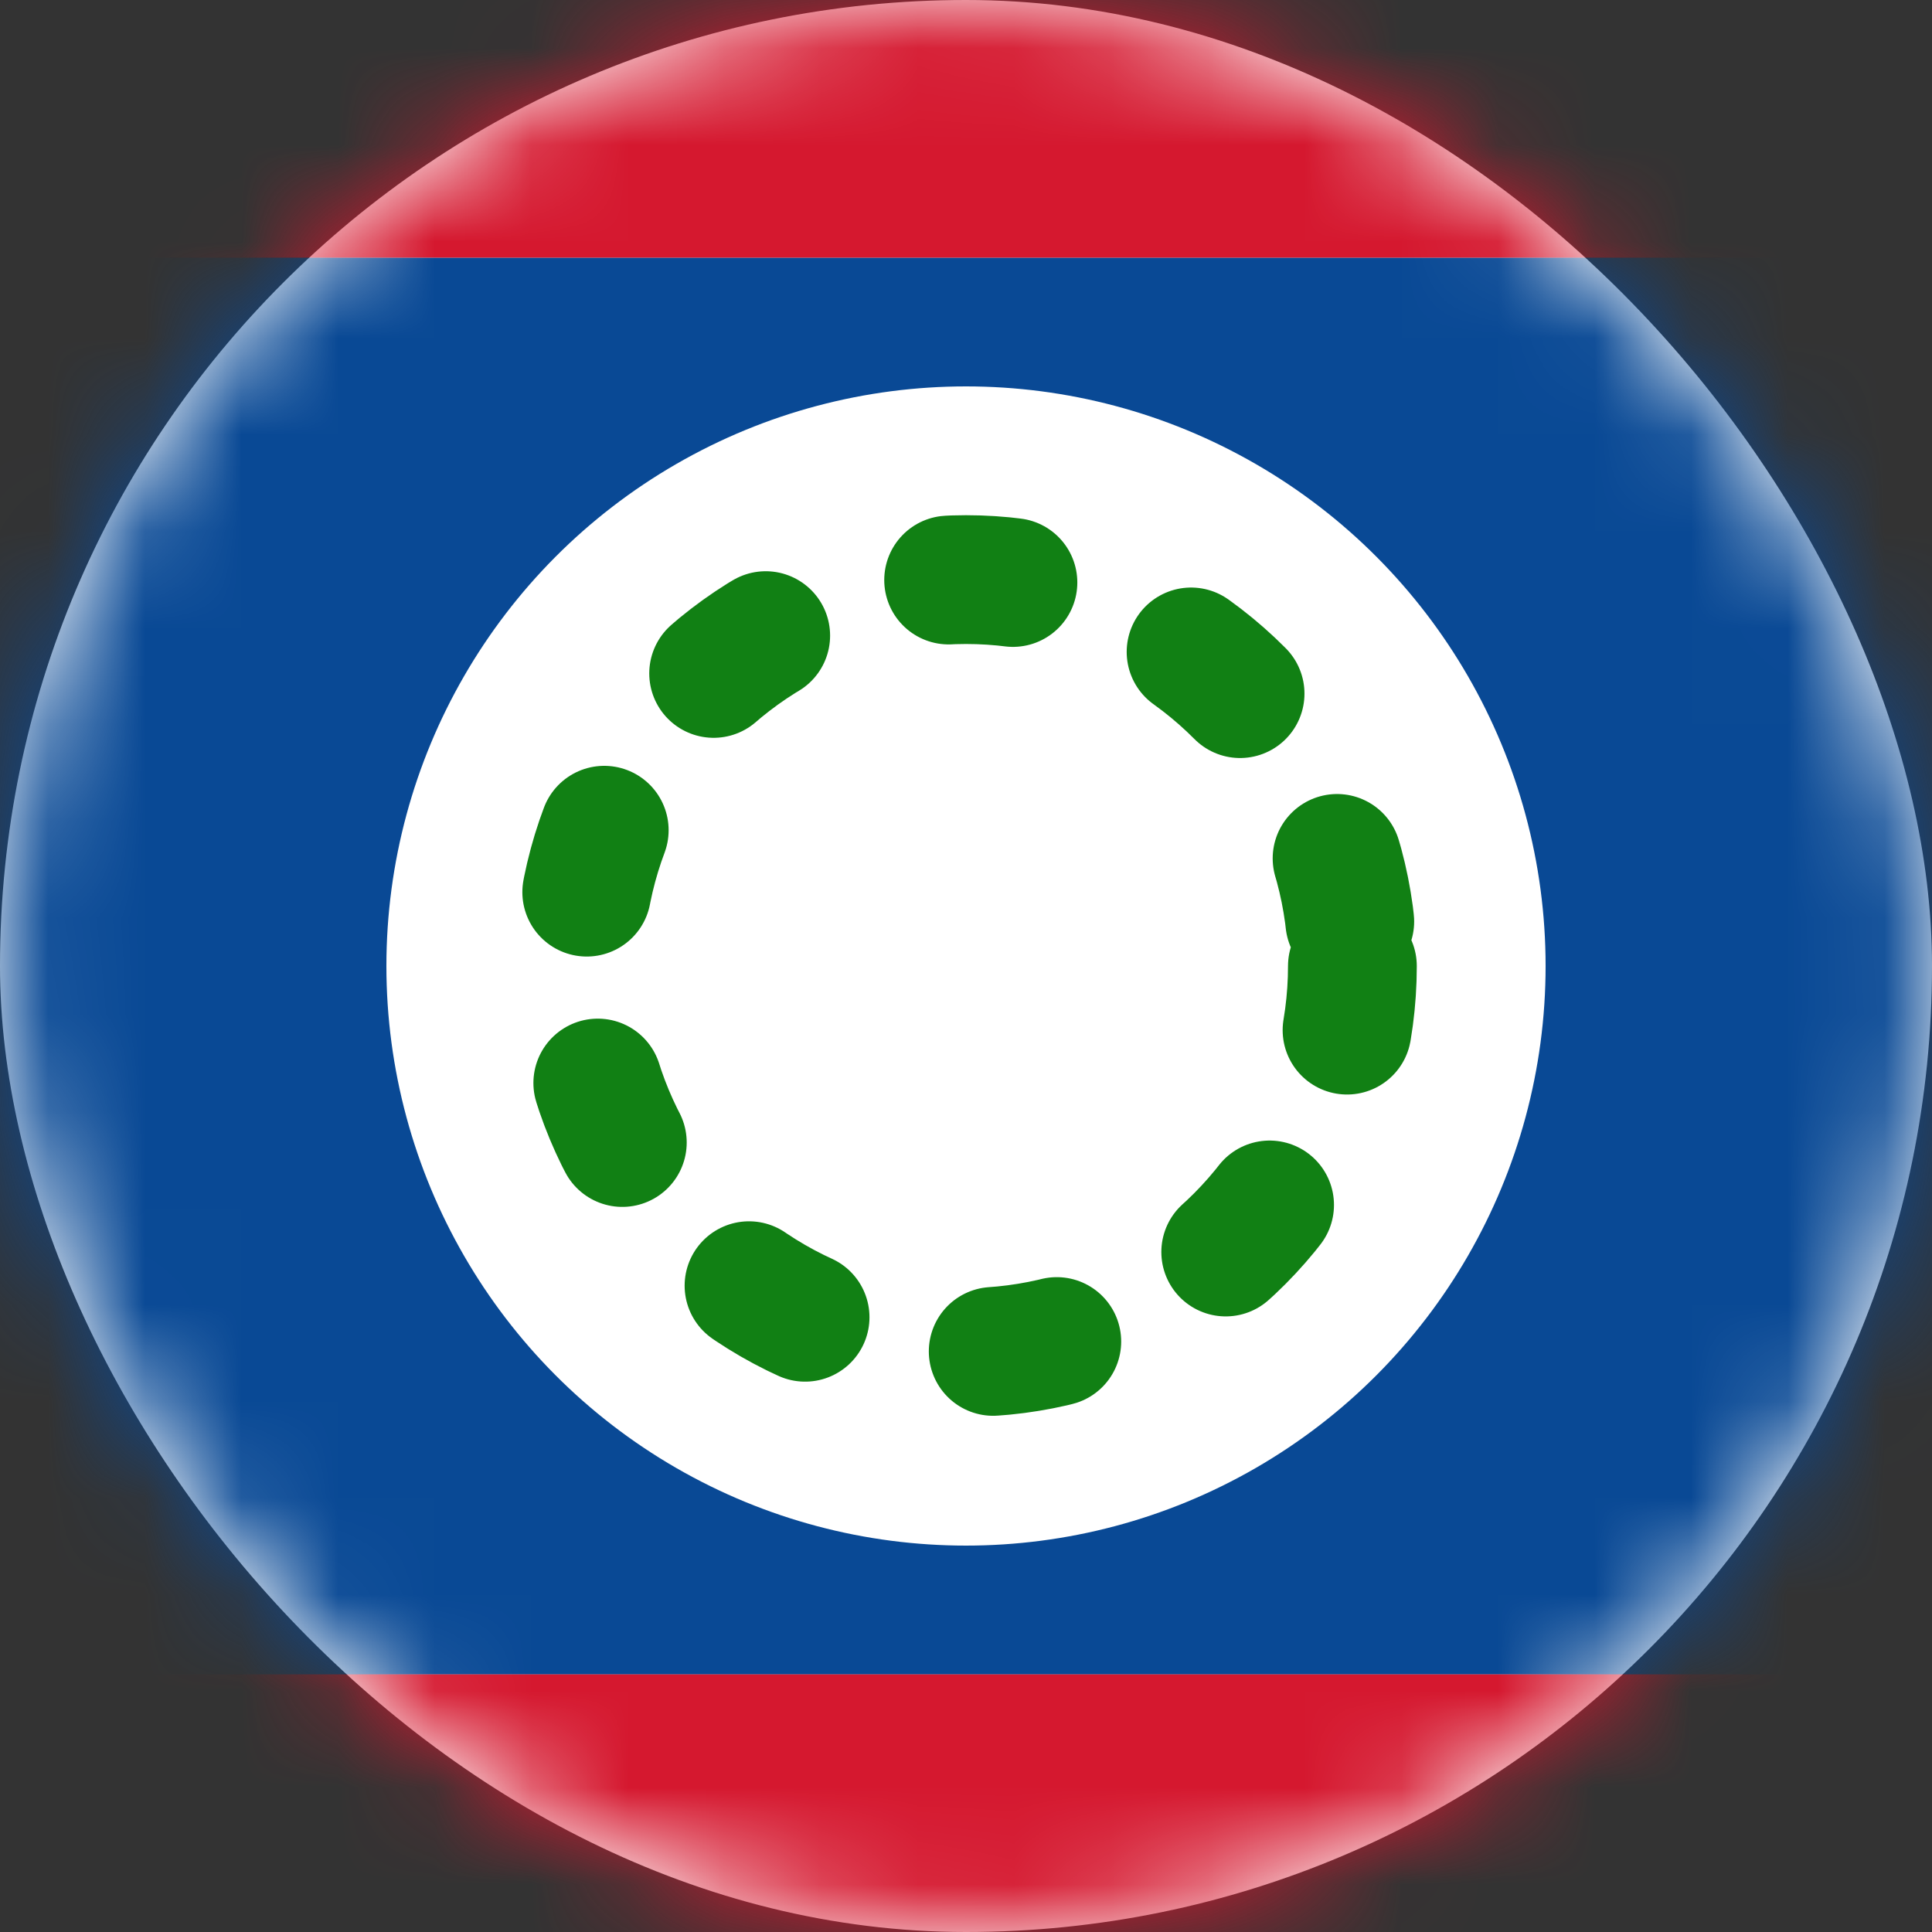 <svg xmlns="http://www.w3.org/2000/svg" xmlns:xlink="http://www.w3.org/1999/xlink" width="20" height="20" viewBox="0 0 20 20">
    <rect x="0" y="0" width="20" height="20" fill="#333333" stroke="none"/>
    <defs>
        <rect id="a" width="20" height="20" rx="10"/>
    </defs>
    <g fill="none" fill-rule="evenodd">
        <mask id="b" fill="#fff">
            <use xlink:href="#a"/>
        </mask>
        <use fill="#FFF" xlink:href="#a"/>
        <path fill="#094995" d="M-4 2.667h28v14.667H-4z" mask="url(#b)"/>
        <path fill="#D5182F" d="M-4 0h28v2.667H-4zM-4 17.333h28V20H-4z" mask="url(#b)"/>
        <circle cx="10" cy="10" r="6" fill="#FFF" mask="url(#b)"/>
        <circle cx="10" cy="10" r="4" stroke="#118014" stroke-dasharray="0.667,2" stroke-linecap="round" stroke-width="1.333" mask="url(#b)"/>
    </g>
</svg>
